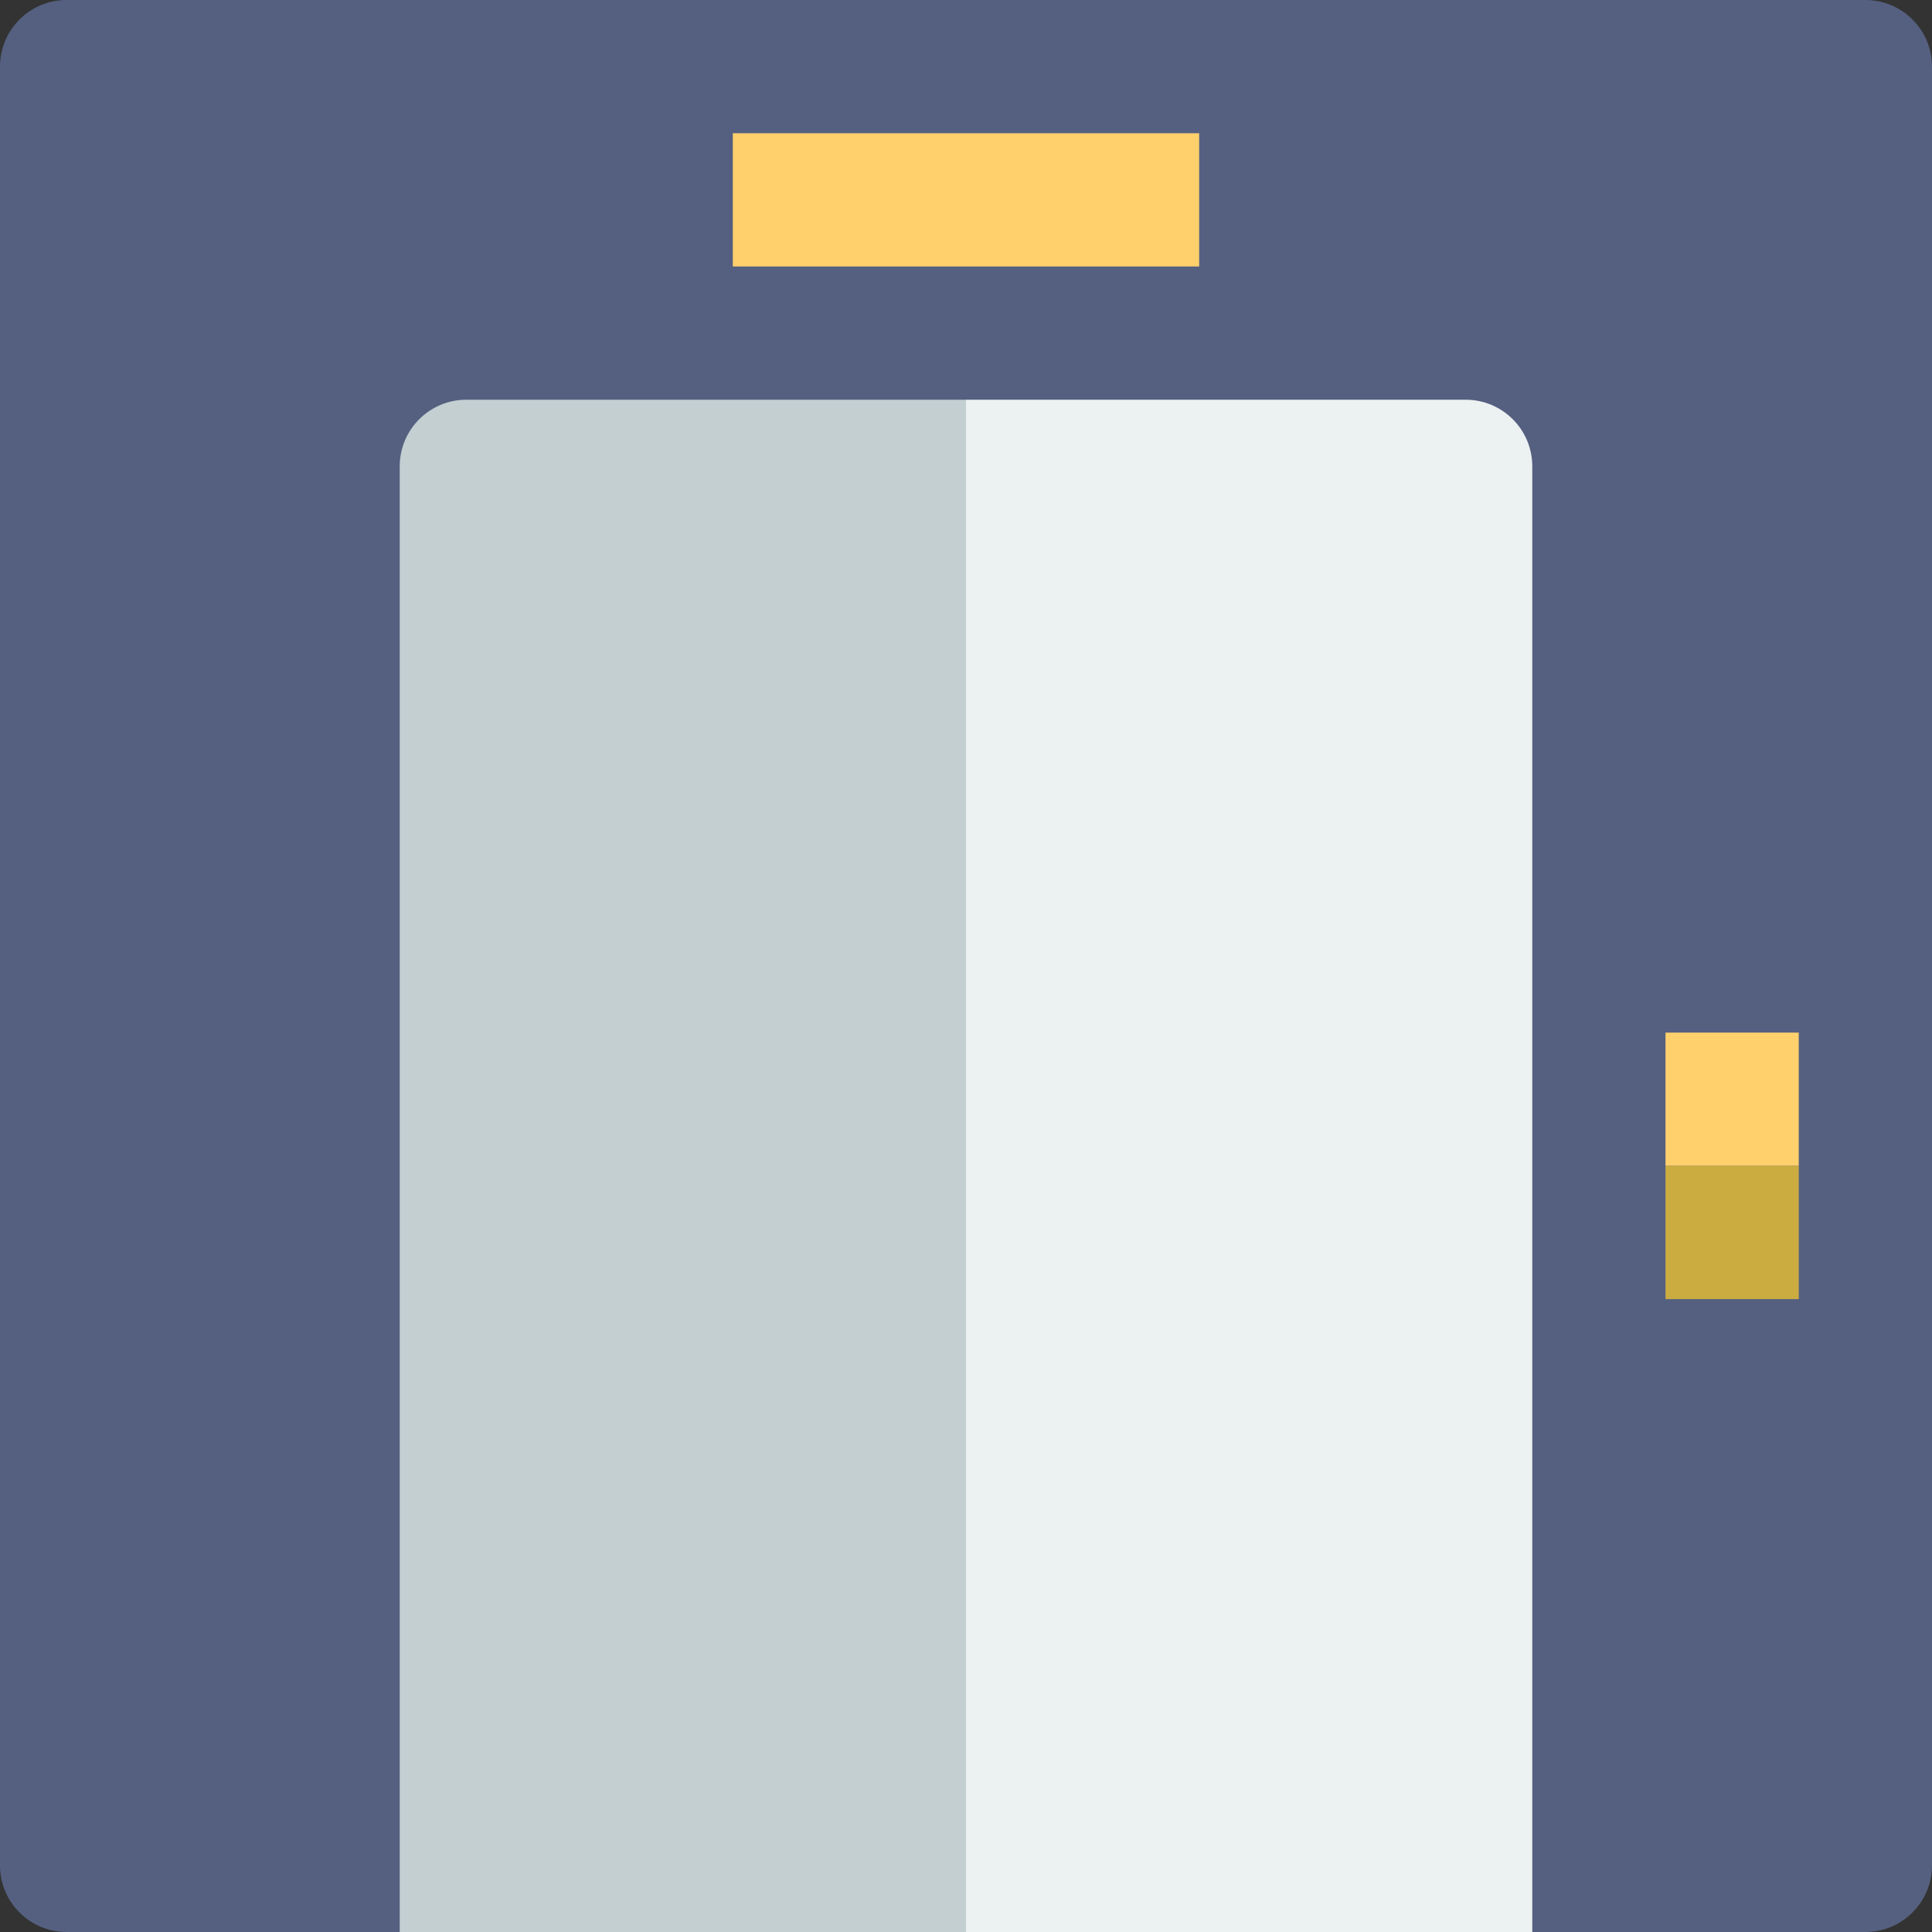 <?xml version="1.0" encoding="iso-8859-1"?>
<!-- Generator: Adobe Illustrator 19.0.0, SVG Export Plug-In . SVG Version: 6.00 Build 0)  -->
<svg version="1.1" id="Layer_1" xmlns="http://www.w3.org/2000/svg" xmlns:xlink="http://www.w3.org/1999/xlink" x="0px" y="0px"
	 viewBox="0 0 503.322 503.322" style="enable-background:new 0 0 503.322 503.322;" xml:space="preserve">
<rect x="0" y="0" width="503.322" height="503.322" fill="#333333" stroke="none"/>
<g>
	<path style="fill:#556080;" d="M485.966,503.322H17.356C7.767,503.322,0,495.555,0,485.966V17.356C0,7.767,7.767,0,17.356,0h468.61
		c9.589,0,17.356,7.767,17.356,17.356v468.61C503.322,495.555,495.555,503.322,485.966,503.322"/>
	<path style="fill:#ECF1F1;" d="M399.186,503.322H251.661V104.136h130.169c9.589,0,17.356,7.767,17.356,17.356V503.322z"/>
	<path style="fill:#C3CFD1;" d="M251.661,503.322H104.136V121.492c0-9.589,7.767-17.356,17.356-17.356h130.169V503.322z"/>
	<g>
		<polygon style="fill:#FFD06C;" points="433.895,303.729 468.607,303.729 468.607,269.017 433.895,269.017 		"/>
		<polygon style="fill:#FFD06C;" points="190.912,69.424 312.403,69.424 312.403,34.712 190.912,34.712 		"/>
	</g>
	<polygon style="fill:#CBAC40;" points="433.895,338.441 468.607,338.441 468.607,303.729 433.895,303.729 	"/>
</g>
<g>
</g>
<g>
</g>
<g>
</g>
<g>
</g>
<g>
</g>
<g>
</g>
<g>
</g>
<g>
</g>
<g>
</g>
<g>
</g>
<g>
</g>
<g>
</g>
<g>
</g>
<g>
</g>
<g>
</g>
</svg>
